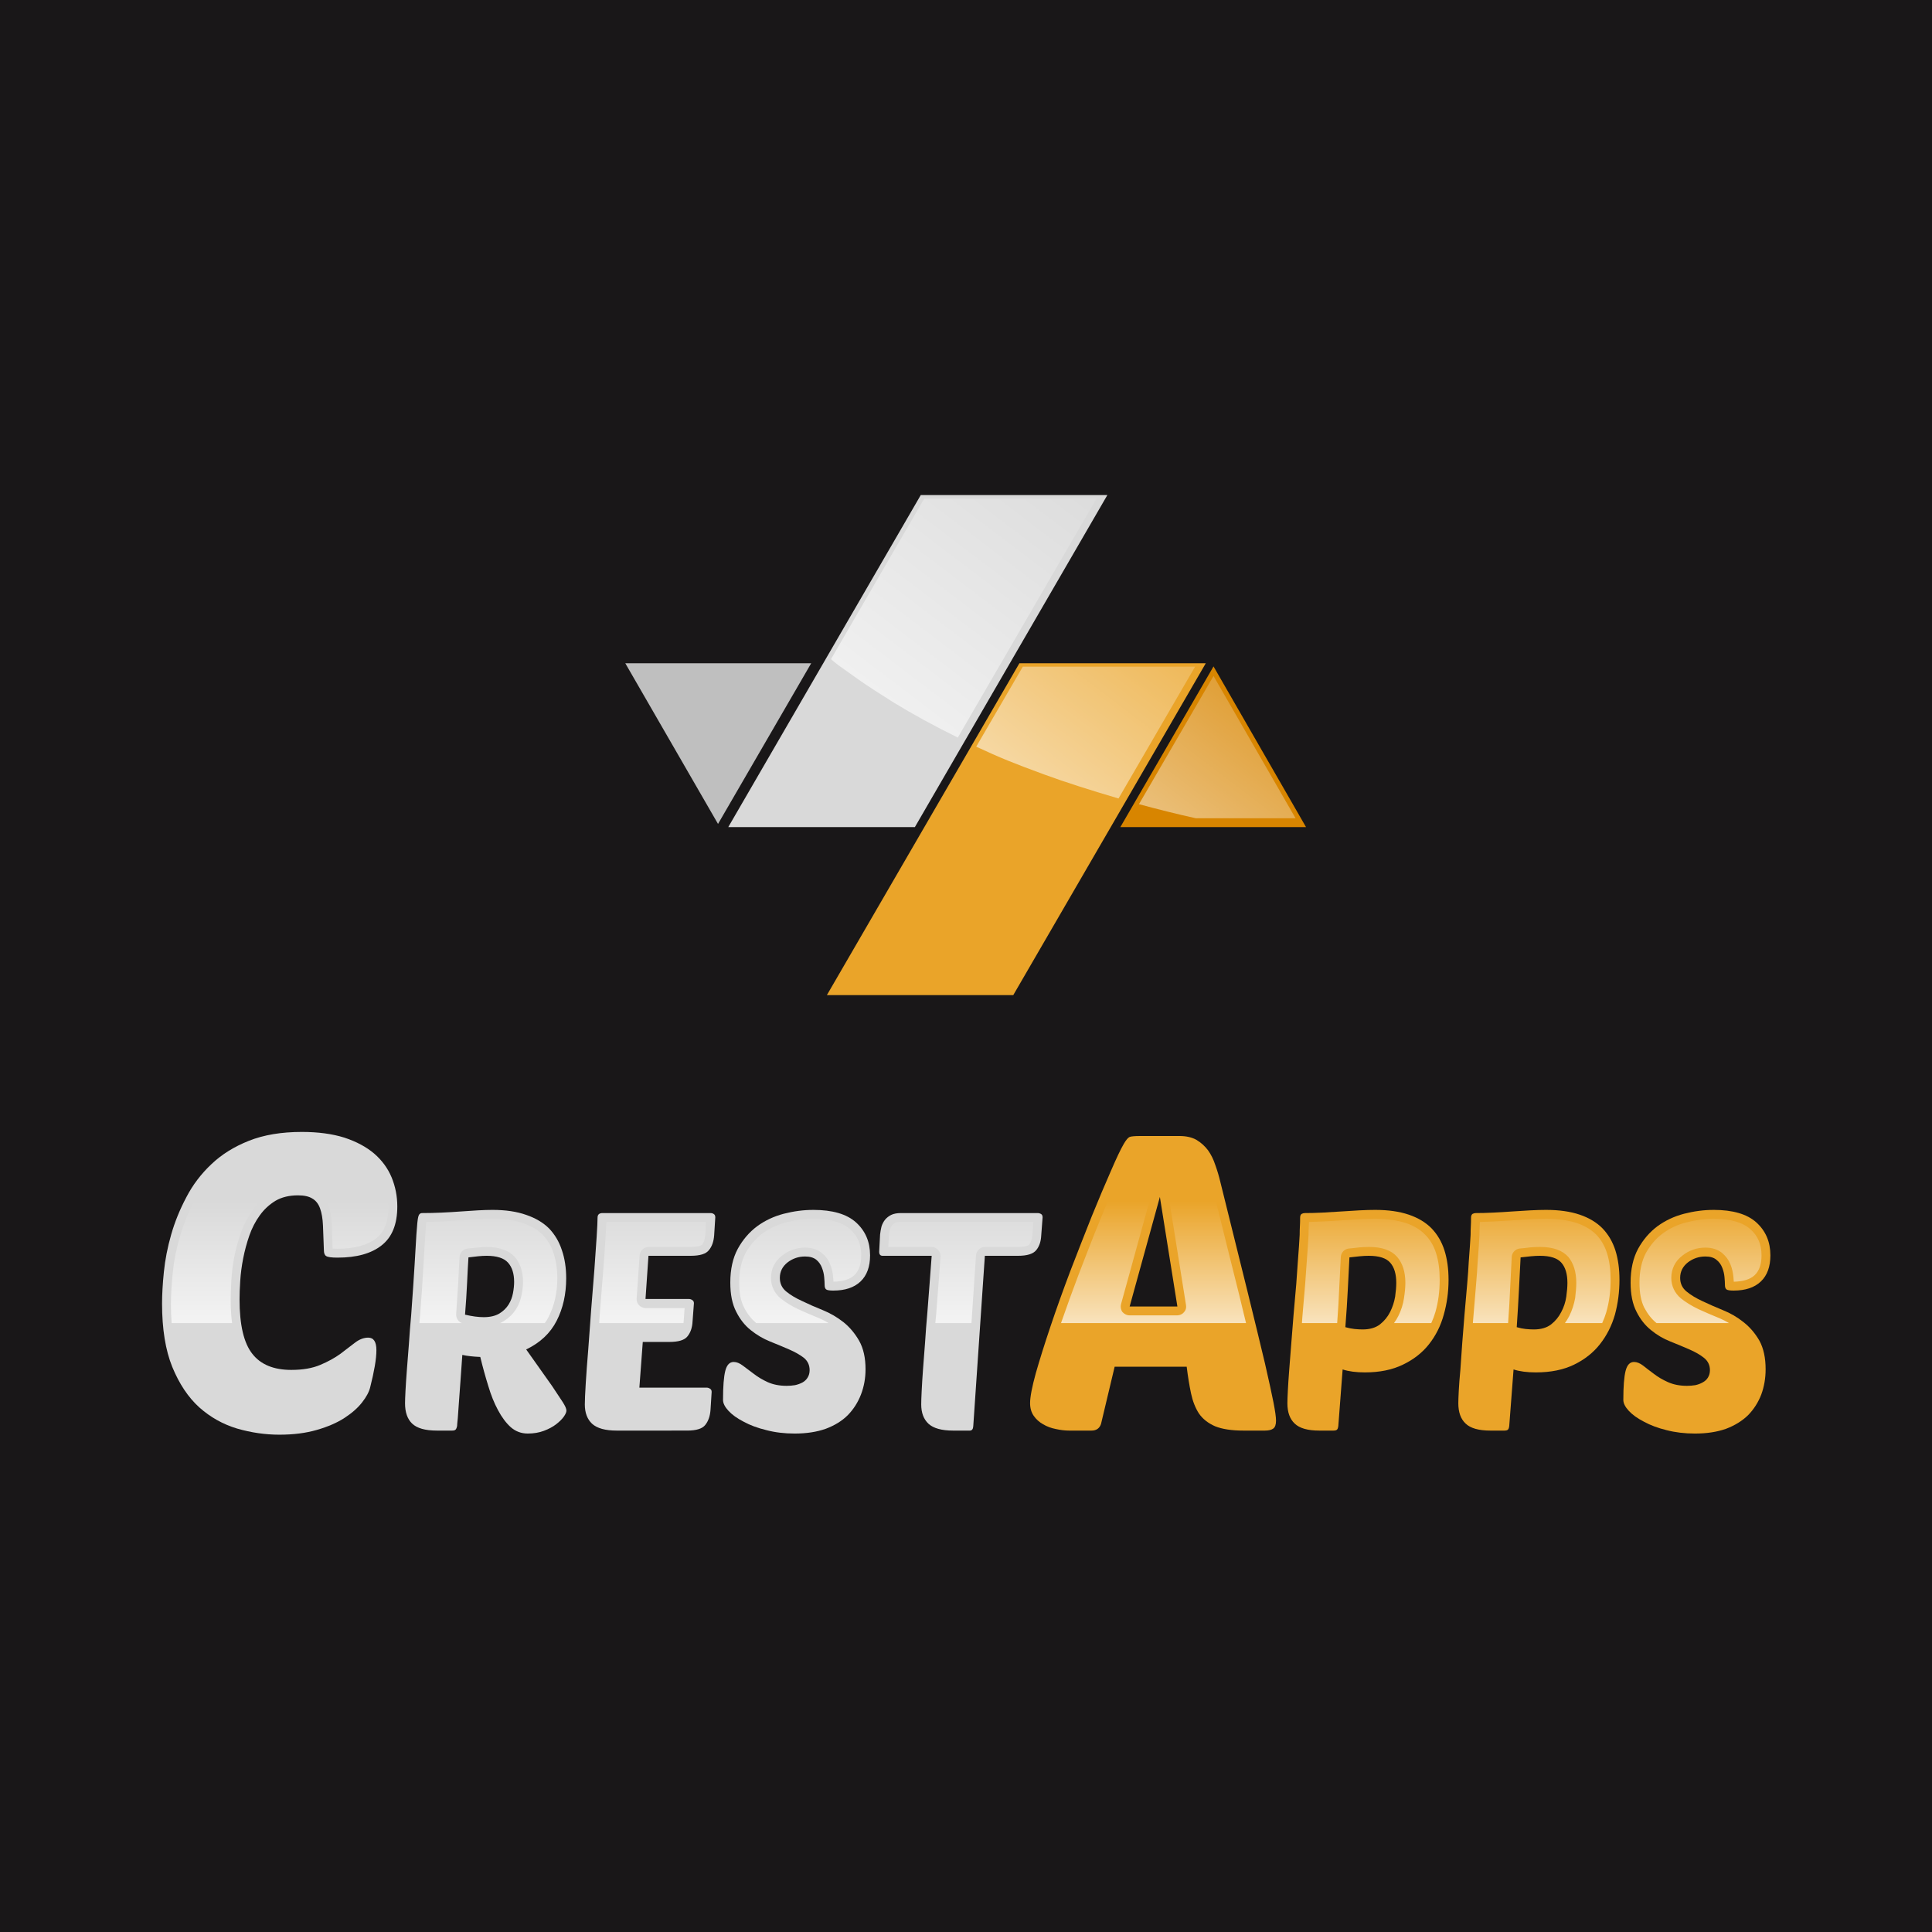 <svg version="1.2" xmlns="http://www.w3.org/2000/svg" viewBox="0 0 850 850" width="850" height="850">
	<title>CrestApps Package-ai</title>
	<defs>
		<linearGradient id="g1" x2="1" gradientUnits="userSpaceOnUse" gradientTransform="matrix(0,-77.727,678.107,0,420.471,606.131)">
			<stop offset="0" stop-color="#ffffff" stop-opacity="1"/>
			<stop offset="1" stop-color="#ffffff" stop-opacity="0"/>
		</linearGradient>
		<linearGradient id="g2" x2="1" gradientUnits="userSpaceOnUse" gradientTransform="matrix(151.625,-200.318,339.474,256.955,434.269,468.246)">
			<stop offset="0" stop-color="#ffffff" stop-opacity="1"/>
			<stop offset="1" stop-color="#ffffff" stop-opacity="0"/>
		</linearGradient>
	</defs>
	<style>
		.s0 { fill: #191718 } 
		.s1 { fill: #d9d9d9 } 
		.s2 { fill: #eaa429 } 
		.s3 { mix-blend-mode: screen;fill: url(#g1) } 
		.s4 { fill: #bfbfbf } 
		.s5 { fill: #d88500 } 
		.s6 { fill: url(#g2) } 
	</style>
	<g id="Layer 1">
		<g id="Background">
			<path id="&lt;Path&gt;" class="s0" d="m850 0v850h-850v-850z"/>
		</g>
		<g id="Logo Artwork">
			<g id="CrestApps">
				<g id="&lt;Group&gt;">
					<g id="&lt;Group&gt;">
						<g id="&lt;Group&gt;">
							<g id="&lt;Group&gt;">
								<path id="&lt;Compound Path&gt;" class="s1" d="m128.2 602.7q7.5 0 12.7-2.2 5.2-2.2 8.9-4.9 3.6-2.7 6.4-4.9 2.9-2.2 5.8-2.2 3.6 0 3.6 5.5 0 2.9-0.7 7-0.7 4.1-2 9.2-0.7 3.1-3.6 6.8-2.8 3.6-7.7 6.8-4.9 3.2-12.2 5.3-7.2 2.1-16.5 2.1-9.3 0-18.6-2.7-9.3-2.8-16.6-9.3-7.3-6.6-11.9-17.8-4.5-11.1-4.5-27.9 0-6 0.8-13.9 0.8-8 3.2-16.4 2.4-8.4 6.7-16.5 4.2-8.1 11-14.5 6.7-6.4 16.5-10.3 9.8-3.9 23.3-3.9 10.7 0 18.7 2.5 7.9 2.6 13.1 7 5.2 4.5 7.7 10.5 2.5 6.1 2.5 12.8 0 11.7-6.9 17.1-6.8 5.4-19.4 5.4-4 0-5-0.7-1-0.6-1-2.6-0.2-6.2-0.4-10.8-0.2-4.6-1.3-7.6-1.1-3-3.4-4.3-2.2-1.4-6.3-1.4-5.8 0-9.9 2.4-4.1 2.5-6.9 6.4-2.9 4-4.6 8.9-1.7 4.9-2.7 10-1 5.1-1.3 9.9-0.3 4.7-0.3 8.2 0 16.8 5.6 23.9 5.5 7.1 17.2 7.1z"/>
							</g>
						</g>
						<g id="&lt;Group&gt;">
							<g id="&lt;Group&gt;">
								<path id="&lt;Compound Path&gt;" fill-rule="evenodd" class="s1" d="m192.2 629.4q-7.7 0-10.9-3.1-3.1-3-3.1-8.9 0-1.6 0.2-5.5 0.2-3.8 0.6-9.1 0.4-5.2 0.9-11.5 0.4-6.3 1-12.7 1-13.7 1.5-22.1 0.5-8.5 0.8-13.4 0.4-6.1 0.8-7.7 0.4-1.7 1.7-1.7 4.2 0 8.6-0.2 4.4-0.2 8.4-0.5 4-0.3 7.6-0.5 3.6-0.2 6.4-0.2 8.6 0 14.8 2.2 6.2 2.1 10.1 6 3.8 4 5.6 9.5 1.9 5.5 1.9 12.4 0 10.5-4.2 18.7-4.2 8.2-13.4 12.6l11.4 16.1q3.1 4.6 4.7 7.1 1.6 2.5 1.6 3.7 0 1-1.1 2.6-1.2 1.7-3.4 3.4-2.2 1.7-5.4 2.9-3.2 1.2-7.1 1.2-4.3 0-7.5-2.8-3.1-2.8-5.6-7.5-2.5-4.6-4.3-10.7-1.9-6.1-3.5-12.7-4.8-0.2-7.9-0.9-0.4 5.9-0.8 11.3-0.4 5.4-0.7 9.6-0.3 4.3-0.5 7-0.3 2.8-0.3 3.4-0.2 1-0.6 1.5-0.4 0.5-1.6 0.5zm21.9-76.9q-1.7 0-3.7 0.2-2 0.2-4.3 0.5-0.3 4.7-0.6 11.3-0.3 6.5-0.9 13.9 4.7 1.1 8.2 1.1 4.2 0 6.9-1.6 2.6-1.6 4.1-4 1.4-2.3 1.9-5 0.5-2.7 0.5-4.9 0-5.5-2.7-8.5-2.7-3-9.4-3z"/>
							</g>
						</g>
						<g id="&lt;Group&gt;">
							<g id="&lt;Group&gt;">
								<path id="&lt;Compound Path&gt;" class="s1" d="m271.3 629.4q-7.5 0-10.8-3-3.2-3-3.2-8.5 0-2.7 0.4-9.2 0.4-6.6 1.1-14.9 0.6-8.4 1.3-17.7 0.7-9.3 1.4-17.5 0.6-8.2 1-14.4 0.4-6.2 0.4-8.5 0-2 2.2-2h47.5q0.8 0 1.4 0.4 0.7 0.4 0.7 1.5l-0.5 7.9q-0.3 4.1-2.3 6.5-1.9 2.5-8 2.5h-18.6l-1.3 19h19.1q0.8 0 1.5 0.5 0.7 0.4 0.7 1.4l-0.6 8q-0.2 4-2.2 6.5-1.9 2.5-8 2.5h-11.7l-1.5 20.1h29.6q0.8 0 1.5 0.5 0.7 0.4 0.7 1.4l-0.5 7.9q-0.3 4.1-2.3 6.6-1.9 2.5-8 2.5z"/>
							</g>
						</g>
						<g id="&lt;Group&gt;">
							<g id="&lt;Group&gt;">
								<path id="&lt;Compound Path&gt;" class="s1" d="m357.8 532.3q12.7 0 18.8 5.5 6.2 5.6 6.2 14.5 0 7.5-4.2 11.5-4.2 4-12 4-2.4 0-3.1-0.5-0.7-0.5-0.7-2 0-1.3-0.2-3.5-0.2-2.1-1-4.1-0.8-2.1-2.5-3.5-1.8-1.4-4.9-1.4-4.3 0-7.7 2.6-3.4 2.7-3.4 6.8 0 3.7 2.8 6 2.8 2.3 7 4.2 4.1 2 9.1 4 4.9 2 9.1 5.3 4.1 3.3 6.9 8.2 2.8 5 2.8 12.5 0 5.9-2 11.1-2 5.2-5.8 9.1-3.8 3.8-9.7 6-5.9 2.1-13.7 2.1-6.7 0-12.4-1.5-5.8-1.4-10-3.7-4.3-2.2-6.7-4.8-2.4-2.6-2.4-4.8 0-8.9 1-12.8 1-3.9 3.7-3.9 1.9 0 4 1.6 2.1 1.6 4.8 3.6 2.7 2.1 6.2 3.7 3.6 1.6 8.3 1.6 1.9 0 3.7-0.3 1.8-0.4 3.3-1.2 1.4-0.8 2.2-2.1 0.9-1.4 0.9-3.3 0-3.3-2.5-5.4-2.6-2-6.5-3.7-3.9-1.7-8.4-3.5-4.5-1.8-8.5-5-3.9-3.1-6.4-8.1-2.6-5-2.6-12.8 0-8.8 3.3-14.9 3.3-6 8.5-9.9 5.2-3.8 11.7-5.5 6.6-1.7 13-1.7z"/>
							</g>
						</g>
						<g id="&lt;Group&gt;">
							<g id="&lt;Group&gt;">
								<path id="&lt;Compound Path&gt;" class="s1" d="m433.3 552.5l-5.1 74.9q-0.1 2-1.5 2h-7.4q-7.5 0-10.8-3-3.2-3-3.2-8.5 0-2 0.2-6 0.2-4.1 0.6-9.6 0.4-5.4 0.9-11.8 0.4-6.4 1-13 0.5-6.5 1-13 0.5-6.4 0.9-12h-21.6q-1.5 0-1.5-1.8l0.4-7.6q0.2-1.7 0.6-3.4 0.5-1.7 1.6-3.1 1.1-1.3 2.7-2.1 1.7-0.8 4.2-0.8h60.2q0.8 0 1.5 0.4 0.7 0.4 0.7 1.5l-0.6 7.9q-0.2 4.1-2.2 6.5-2 2.5-8 2.5z"/>
							</g>
						</g>
						<path id="&lt;Compound Path&gt;" fill-rule="evenodd" class="s2" d="m518.9 499.8q4.5 0 7.5 1.7 3 1.8 5.1 4.6 2 2.8 3.2 6.5 1.3 3.6 2.2 7.4 7.3 29.6 12.1 48.8 4.7 19.1 7.5 30.9 2.7 11.8 3.8 17.4 1.1 5.7 1.1 7.9 0 2.6-1.2 3.5-1.2 0.9-3.7 0.9h-9.4q-7.8 0-12.5-1.9-4.6-2-7.1-5.6-2.4-3.7-3.5-8.9-1.1-5.2-1.9-11.7h-31.7l-6 25.2q-1 2.9-4.2 2.9h-9.7q-2.9 0-6-0.7-3.1-0.6-5.6-2.1-2.5-1.4-4.1-3.7-1.6-2.3-1.6-5.6 0-4 2.5-13.1 2.6-9.1 6.5-20.7 3.9-11.6 8.7-24.3 4.9-12.7 9.4-24 4.6-11.3 8.4-19.9 3.7-8.6 5.7-12 1.5-2.6 2.6-3.1 1.2-0.4 4.5-0.4zm-21.9 75h21l-7.7-48.2z"/>
						<path id="&lt;Compound Path&gt;" fill-rule="evenodd" class="s2" d="m580.4 629.4q-7.6 0-10.8-3.1-3.2-3-3.2-8.9 0-1.8 0.2-5.6 0.2-3.9 0.6-9.1 0.4-5.3 0.9-11.5 0.5-6.2 1-12.6 0.7-8 1.2-13.7 0.4-5.8 0.7-9.9 0.3-4.1 0.5-6.8 0.2-2.8 0.3-4.9 0-2.1 0.1-3.8 0.1-1.8 0.1-3.8 0-1.1 0.6-1.6 0.7-0.4 1.4-0.4 3.5 0 7.7-0.2 4.1-0.2 8.3-0.5 4.2-0.3 8.1-0.5 3.9-0.2 6.9-0.2 8.6 0 14.8 2.1 6.2 2.1 10.1 6.1 3.8 4 5.6 9.6 1.8 5.7 1.8 13 0 7.9-2.1 15.3-2 7.3-6.5 13-4.4 5.6-11.5 9-7 3.4-16.7 3.4-5.8 0-9.8-1.3l-1.9 24.9q-0.1 1-0.5 1.5-0.4 0.5-1.6 0.5zm21.8-76.9q-1.8 0-3.9 0.2-2.2 0.2-4.6 0.5-0.3 5.7-0.7 13.8-0.4 8.1-1.1 16.9 2.1 0.6 4 0.8 2 0.2 3.6 0.2 4.7 0 7.6-2.2 2.9-2.3 4.5-5.5 1.6-3.2 2.2-6.7 0.5-3.5 0.5-6.1 0-5.8-2.6-8.8-2.6-3.1-9.5-3.1z"/>
						<path id="&lt;Compound Path&gt;" fill-rule="evenodd" class="s2" d="m655.7 629.4q-7.7 0-10.9-3.1-3.2-3-3.2-8.9 0-1.8 0.2-5.6 0.2-3.9 0.7-9.1 0.4-5.3 0.8-11.5 0.5-6.2 1-12.6 0.7-8 1.2-13.7 0.5-5.8 0.7-9.9 0.3-4.1 0.5-6.8 0.2-2.8 0.3-4.9 0-2.1 0.1-3.8 0.1-1.8 0.1-3.8 0-1.1 0.6-1.6 0.7-0.4 1.4-0.4 3.5 0 7.7-0.2 4.2-0.2 8.3-0.5 4.2-0.3 8.1-0.5 3.9-0.2 6.9-0.2 8.6 0 14.8 2.1 6.2 2.1 10.1 6.1 3.8 4 5.6 9.6 1.8 5.7 1.8 13 0 7.9-2 15.3-2.1 7.3-6.6 13-4.4 5.6-11.4 9-7 3.4-16.8 3.4-5.8 0-9.8-1.3l-1.9 24.9q-0.1 1-0.5 1.5-0.4 0.5-1.6 0.5zm21.8-76.9q-1.8 0-3.9 0.2-2.2 0.2-4.6 0.5-0.3 5.7-0.7 13.8-0.4 8.1-1 16.9 2 0.6 3.9 0.8 2 0.2 3.6 0.2 4.7 0 7.6-2.2 2.9-2.3 4.5-5.5 1.7-3.2 2.2-6.7 0.5-3.5 0.5-6.1 0-5.8-2.6-8.8-2.6-3.1-9.5-3.1z"/>
						<path id="&lt;Compound Path&gt;" class="s2" d="m753.9 532.3q12.7 0 18.8 5.5 6.2 5.6 6.2 14.5 0 7.5-4.2 11.5-4.2 4-12 4-2.4 0-3.1-0.5-0.7-0.5-0.7-2 0-1.3-0.2-3.5-0.2-2.1-1-4.1-0.8-2.1-2.6-3.5-1.7-1.4-4.8-1.4-4.3 0-7.7 2.6-3.4 2.7-3.4 6.8 0 3.7 2.8 6 2.8 2.3 6.9 4.2 4.2 2 9.1 4 5 2 9.1 5.3 4.2 3.3 7 8.2 2.7 5 2.7 12.5 0 5.9-1.9 11.1-2 5.2-5.8 9.1-3.9 3.8-9.7 6-5.9 2.1-13.7 2.1-6.7 0-12.5-1.5-5.7-1.4-9.9-3.7-4.3-2.2-6.7-4.8-2.4-2.6-2.4-4.8 0-8.9 1-12.8 1-3.9 3.7-3.9 1.9 0 4 1.6 2 1.6 4.7 3.6 2.7 2.1 6.3 3.7 3.6 1.6 8.3 1.6 1.9 0 3.7-0.3 1.8-0.4 3.2-1.2 1.5-0.8 2.3-2.1 0.9-1.4 0.9-3.3 0-3.3-2.6-5.4-2.5-2-6.4-3.7-3.9-1.7-8.4-3.5-4.6-1.8-8.5-5-3.9-3.1-6.4-8.1-2.6-5-2.6-12.8 0-8.8 3.3-14.9 3.3-6 8.5-9.9 5.2-3.8 11.7-5.5 6.6-1.7 13-1.7z"/>
					</g>
				</g>
				<path id="&lt;Compound Path&gt;" fill-rule="evenodd" class="s3" d="m266.8 537.6h43.8l-0.3 5.6q-0.2 2.9-1.4 4.4c0 0-0.9 1-5 1h-18.6c-2 0-3.7 1.6-3.9 3.7l-1.3 19c-0.1 1.1 0.3 2.1 1 2.9 0.8 0.8 1.8 1.3 2.9 1.3h17.2l-0.4 5.6q0 0.5-0.1 1h-37.1q0.2-2.8 0.4-5.7 0.7-9.3 1.4-17.5c0.4-5.5 0.8-10.4 1-14.5q0.3-4.3 0.4-6.8zm112.1 14.7c0 3.9-1 6.8-3 8.7-2 1.9-5.1 2.8-9.2 2.9q-0.1-1.1-0.2-2.4-0.2-2.8-1.3-5.3-1.1-2.9-3.7-5c-1.9-1.5-4.3-2.3-7.3-2.3-3.8 0-7.1 1.2-10.1 3.5-3.2 2.4-4.9 5.9-4.9 9.8 0 3.6 1.5 6.7 4.2 9 2.1 1.7 4.7 3.3 7.8 4.8 2.8 1.3 5.9 2.6 9.3 4q2.1 0.9 4.1 2.1h-31.9c-2.1-1.8-3.9-4-5.3-6.8-1.5-2.8-2.2-6.5-2.2-11 0-5.2 1-9.5 2.8-13 2-3.5 4.5-6.4 7.4-8.6 3.1-2.3 6.6-3.9 10.4-4.9 4-1 8.1-1.6 12-1.6 7.4 0 12.9 1.6 16.2 4.6 3.3 2.9 4.9 6.7 4.9 11.5zm-210.2-32.8c1.4 3.5 2.2 7.3 2.2 11.3 0 6.6-1.8 11.2-5.4 14-3.8 3-9.6 4.6-17 4.6q-1.4-0.1-2.2-0.1c-0.1-4-0.2-7.4-0.3-10.2-0.1-3.5-0.6-6.4-1.5-8.8-1.1-2.9-2.7-5-5.1-6.4-2.1-1.3-4.8-1.9-8.3-1.9-4.6 0-8.6 1-11.9 3-3.2 1.9-5.9 4.4-8.1 7.4-2.1 3-3.8 6.3-5.1 9.9-1.2 3.4-2.2 7-2.9 10.6-0.7 3.5-1.1 7-1.3 10.4-0.2 3.2-0.3 6-0.3 8.4q0 5.7 0.6 10.4h-26.6q-0.3-4.1-0.3-8.6c0-3.8 0.3-8.4 0.8-13.5 0.5-5.1 1.5-10.4 3.1-15.7 1.5-5.3 3.6-10.6 6.3-15.8 2.7-5 6.1-9.5 10.3-13.5 4.1-3.9 9.2-7.1 15.3-9.5 6-2.4 13.3-3.6 21.8-3.6 6.7 0 12.6 0.8 17.5 2.3 4.8 1.6 8.7 3.7 11.8 6.3 3 2.6 5.2 5.6 6.6 9zm74.8 31.7c1.1 3.3 1.7 7 1.7 11.2 0 6.3-1.3 12-3.8 16.9q-0.7 1.5-1.7 2.8h-19.7q0.9-0.4 1.7-0.9c2.2-1.4 4-3.1 5.3-5.2 1.3-2 2.1-4.2 2.5-6.5q0.6-3 0.6-5.5c0-4.7-1.3-8.4-3.7-11.1-2.6-2.8-6.8-4.3-12.4-4.3q-1.8 0-4 0.3-2.1 0.2-4.4 0.4c-1.9 0.3-3.3 1.8-3.4 3.7q-0.3 4.7-0.6 11.3c-0.3 4.2-0.6 8.9-0.9 13.8-0.1 1.8 0.9 3.4 2.5 4h-18.7q0.1-1.6 0.3-3.2c0.7-9 1.2-16.5 1.5-22.2l0.8-13.4c0.2-2.9 0.3-4.7 0.5-5.7q3.3-0.1 6.9-0.2c2.9-0.2 5.8-0.3 8.5-0.5q4-0.3 7.5-0.5 3.5-0.2 6.2-0.2c5.3 0 9.9 0.7 13.6 2 3.5 1.2 6.4 2.9 8.5 5.1 2.1 2.2 3.7 4.8 4.7 7.9zm388.3 0.1c1.1 3.4 1.6 7.3 1.6 11.8 0 4.9-0.6 9.7-1.9 14.2q-0.7 2.4-1.8 4.8h-16.4q1.1-1.5 1.9-3.1c1.3-2.6 2.1-5.2 2.5-7.9 0.4-2.6 0.6-4.8 0.6-6.7 0-4.8-1.2-8.6-3.6-11.4-2.5-2.9-6.6-4.4-12.4-4.4q-2 0-4.3 0.2-2.2 0.3-4.6 0.5c-1.9 0.2-3.4 1.8-3.5 3.7q-0.3 5.7-0.7 13.8c-0.2 4.8-0.5 9.9-0.9 15.3h-15.5c0-1.1 1.1-13.1 1.4-16.9q0.4-5.8 0.7-9.9 0.3-4.1 0.5-6.9 0.2-2.7 0.3-5 0-2 0.1-3.8 0-1 0.1-2 2.8-0.1 5.9-0.2 4.3-0.2 8.5-0.5 4.1-0.3 8-0.5c2.5-0.1 4.8-0.2 6.7-0.2 5.3 0 9.8 0.7 13.6 1.9 3.5 1.2 6.3 2.9 8.4 5.1 2.2 2.2 3.8 4.9 4.8 8.1zm75.2 0c1.1 3.4 1.6 7.3 1.6 11.8 0 4.9-0.6 9.7-1.9 14.2q-0.7 2.4-1.8 4.8h-16.4q1.1-1.5 1.9-3.1c1.3-2.6 2.1-5.2 2.6-7.9 0.3-2.6 0.5-4.8 0.5-6.7 0-4.8-1.2-8.6-3.5-11.4-2.6-2.9-6.7-4.4-12.5-4.4q-2 0-4.3 0.2-2.2 0.3-4.6 0.5c-1.9 0.2-3.4 1.8-3.5 3.7q-0.3 5.7-0.7 13.8c-0.2 4.8-0.5 9.9-0.9 15.3h-15.5c0.1-1.1 1.1-13.1 1.4-16.9q0.5-5.8 0.7-9.9 0.3-4.1 0.5-6.9 0.2-2.7 0.3-5 0-2 0.1-3.8 0-1 0.1-2 2.8-0.1 6-0.2 4.2-0.2 8.4-0.5 4.1-0.3 8-0.5c2.6-0.1 4.8-0.2 6.7-0.2 5.3 0 9.9 0.7 13.6 1.9 3.5 1.2 6.3 2.9 8.5 5.1 2.1 2.2 3.7 4.9 4.7 8.1zm-310.7-13.7h58.3l-0.4 5.6q-0.2 2.9-1.4 4.4c0 0-0.8 1-4.9 1h-14.6c-2 0-3.7 1.6-3.9 3.7l-2 29.8h-15.9q0.2-2.1 0.4-4.2 0.5-6.6 1-13.1l0.9-12c0-1.1-0.3-2.1-1.1-2.9-0.7-0.8-1.7-1.3-2.8-1.3h-19.1l0.3-5.3c0.1-0.8 0.2-1.7 0.5-2.6q0.3-0.9 0.8-1.6 0.6-0.7 1.4-1.1c0.6-0.3 1.4-0.4 2.5-0.4zm378.7 14.7c0 3.9-1 6.8-3 8.7-2 1.9-5.1 2.8-9.2 2.9q-0.1-1.1-0.2-2.4-0.3-2.8-1.3-5.3-1.2-2.9-3.7-5c-1.9-1.5-4.3-2.3-7.3-2.3-3.8 0-7.2 1.2-10.1 3.5-3.2 2.4-4.9 5.9-4.9 9.8 0 3.6 1.5 6.7 4.2 9 2.1 1.7 4.7 3.3 7.8 4.8 2.8 1.3 5.9 2.6 9.3 4q2.1 0.9 4.1 2.1h-31.9c-2.2-1.8-3.9-4-5.4-6.8-1.4-2.8-2.1-6.5-2.1-11 0-5.2 1-9.5 2.8-13 2-3.5 4.4-6.4 7.4-8.6 3.1-2.3 6.5-3.9 10.4-4.9 4-1 8.1-1.6 12-1.6 7.4 0 12.9 1.6 16.2 4.6 3.3 2.9 4.9 6.7 4.9 11.5zm-229.8 17.4q1.6 6.6 3 12.4h-81.4c2.4-6.9 5-14.1 7.8-21.5 3.2-8.3 6.3-16.4 9.4-23.9 3-7.5 5.8-14.1 8.2-19.8 2.5-5.6 4.3-9.5 5.6-11.7 0.4-0.7 0.7-1.2 0.9-1.4 0.4 0 1.2-0.1 2.8-0.1h17.4q3.5 0 5.6 1.2c1.5 0.9 2.7 2 3.8 3.4q1.6 2.4 2.7 5.6c0.8 2.3 1.5 4.6 2.1 7.1q7.3 29.6 12.1 48.7zm-23.4 4.5l-7.7-48.2c-0.2-1.8-1.8-3.2-3.6-3.3q-0.1 0-0.2 0c-1.8 0-3.3 1.2-3.8 2.9l-13.3 48.2c-0.3 1.1-0.1 2.4 0.6 3.4 0.8 0.9 1.9 1.5 3.2 1.5h20.9c1.2 0 2.3-0.5 3-1.4 0.8-0.8 1.1-2 0.9-3.1z"/>
			</g>
			<g id="Icon">
				<g id="&lt;Group&gt;">
					<g id="&lt;Group&gt;">
						<g id="&lt;Group&gt;">
							<path id="&lt;Path&gt;" class="s1" d="m402.5 363.9l84.7-146.1h-82.1l-84.7 146.1z"/>
						</g>
						<g id="&lt;Group&gt;">
							<g id="&lt;Group&gt;">
								<path id="&lt;Path&gt;" class="s4" d="m315.9 362.5l-40.8-70.7h81.8z"/>
							</g>
						</g>
					</g>
					<g id="&lt;Group&gt;">
						<path id="&lt;Path&gt;" class="s2" d="m448.5 291.8l-84.7 146h82l84.7-146z"/>
						<g id="&lt;Group&gt;">
							<path id="&lt;Path&gt;" class="s5" d="m533.9 293.2l40.7 70.7h-81.7z"/>
						</g>
					</g>
				</g>
				<path id="&lt;Compound Path&gt;" class="s6" d="m526.1 360c-8.6-1.9-16.9-4-25-6.2l32.8-56.4 36.1 62.6zm-34-8.7c-12.2-3.6-23-7-32.8-10.6-13.3-4.9-19.1-7.2-29.8-12.2l20.5-35.2h75.8zm-70.7-26.8c-10.6-5.2-19.8-10.3-28.2-15.4-6.2-3.9-11.2-7.1-15.6-10.2-2.8-2-5.7-4.1-8.7-6.2q-1.4-1.1-1.8-1.4c0 0-1.4-1.2-1.5-1.3l41-70.6h75.8z"/>
			</g>
		</g>
	</g>
</svg>